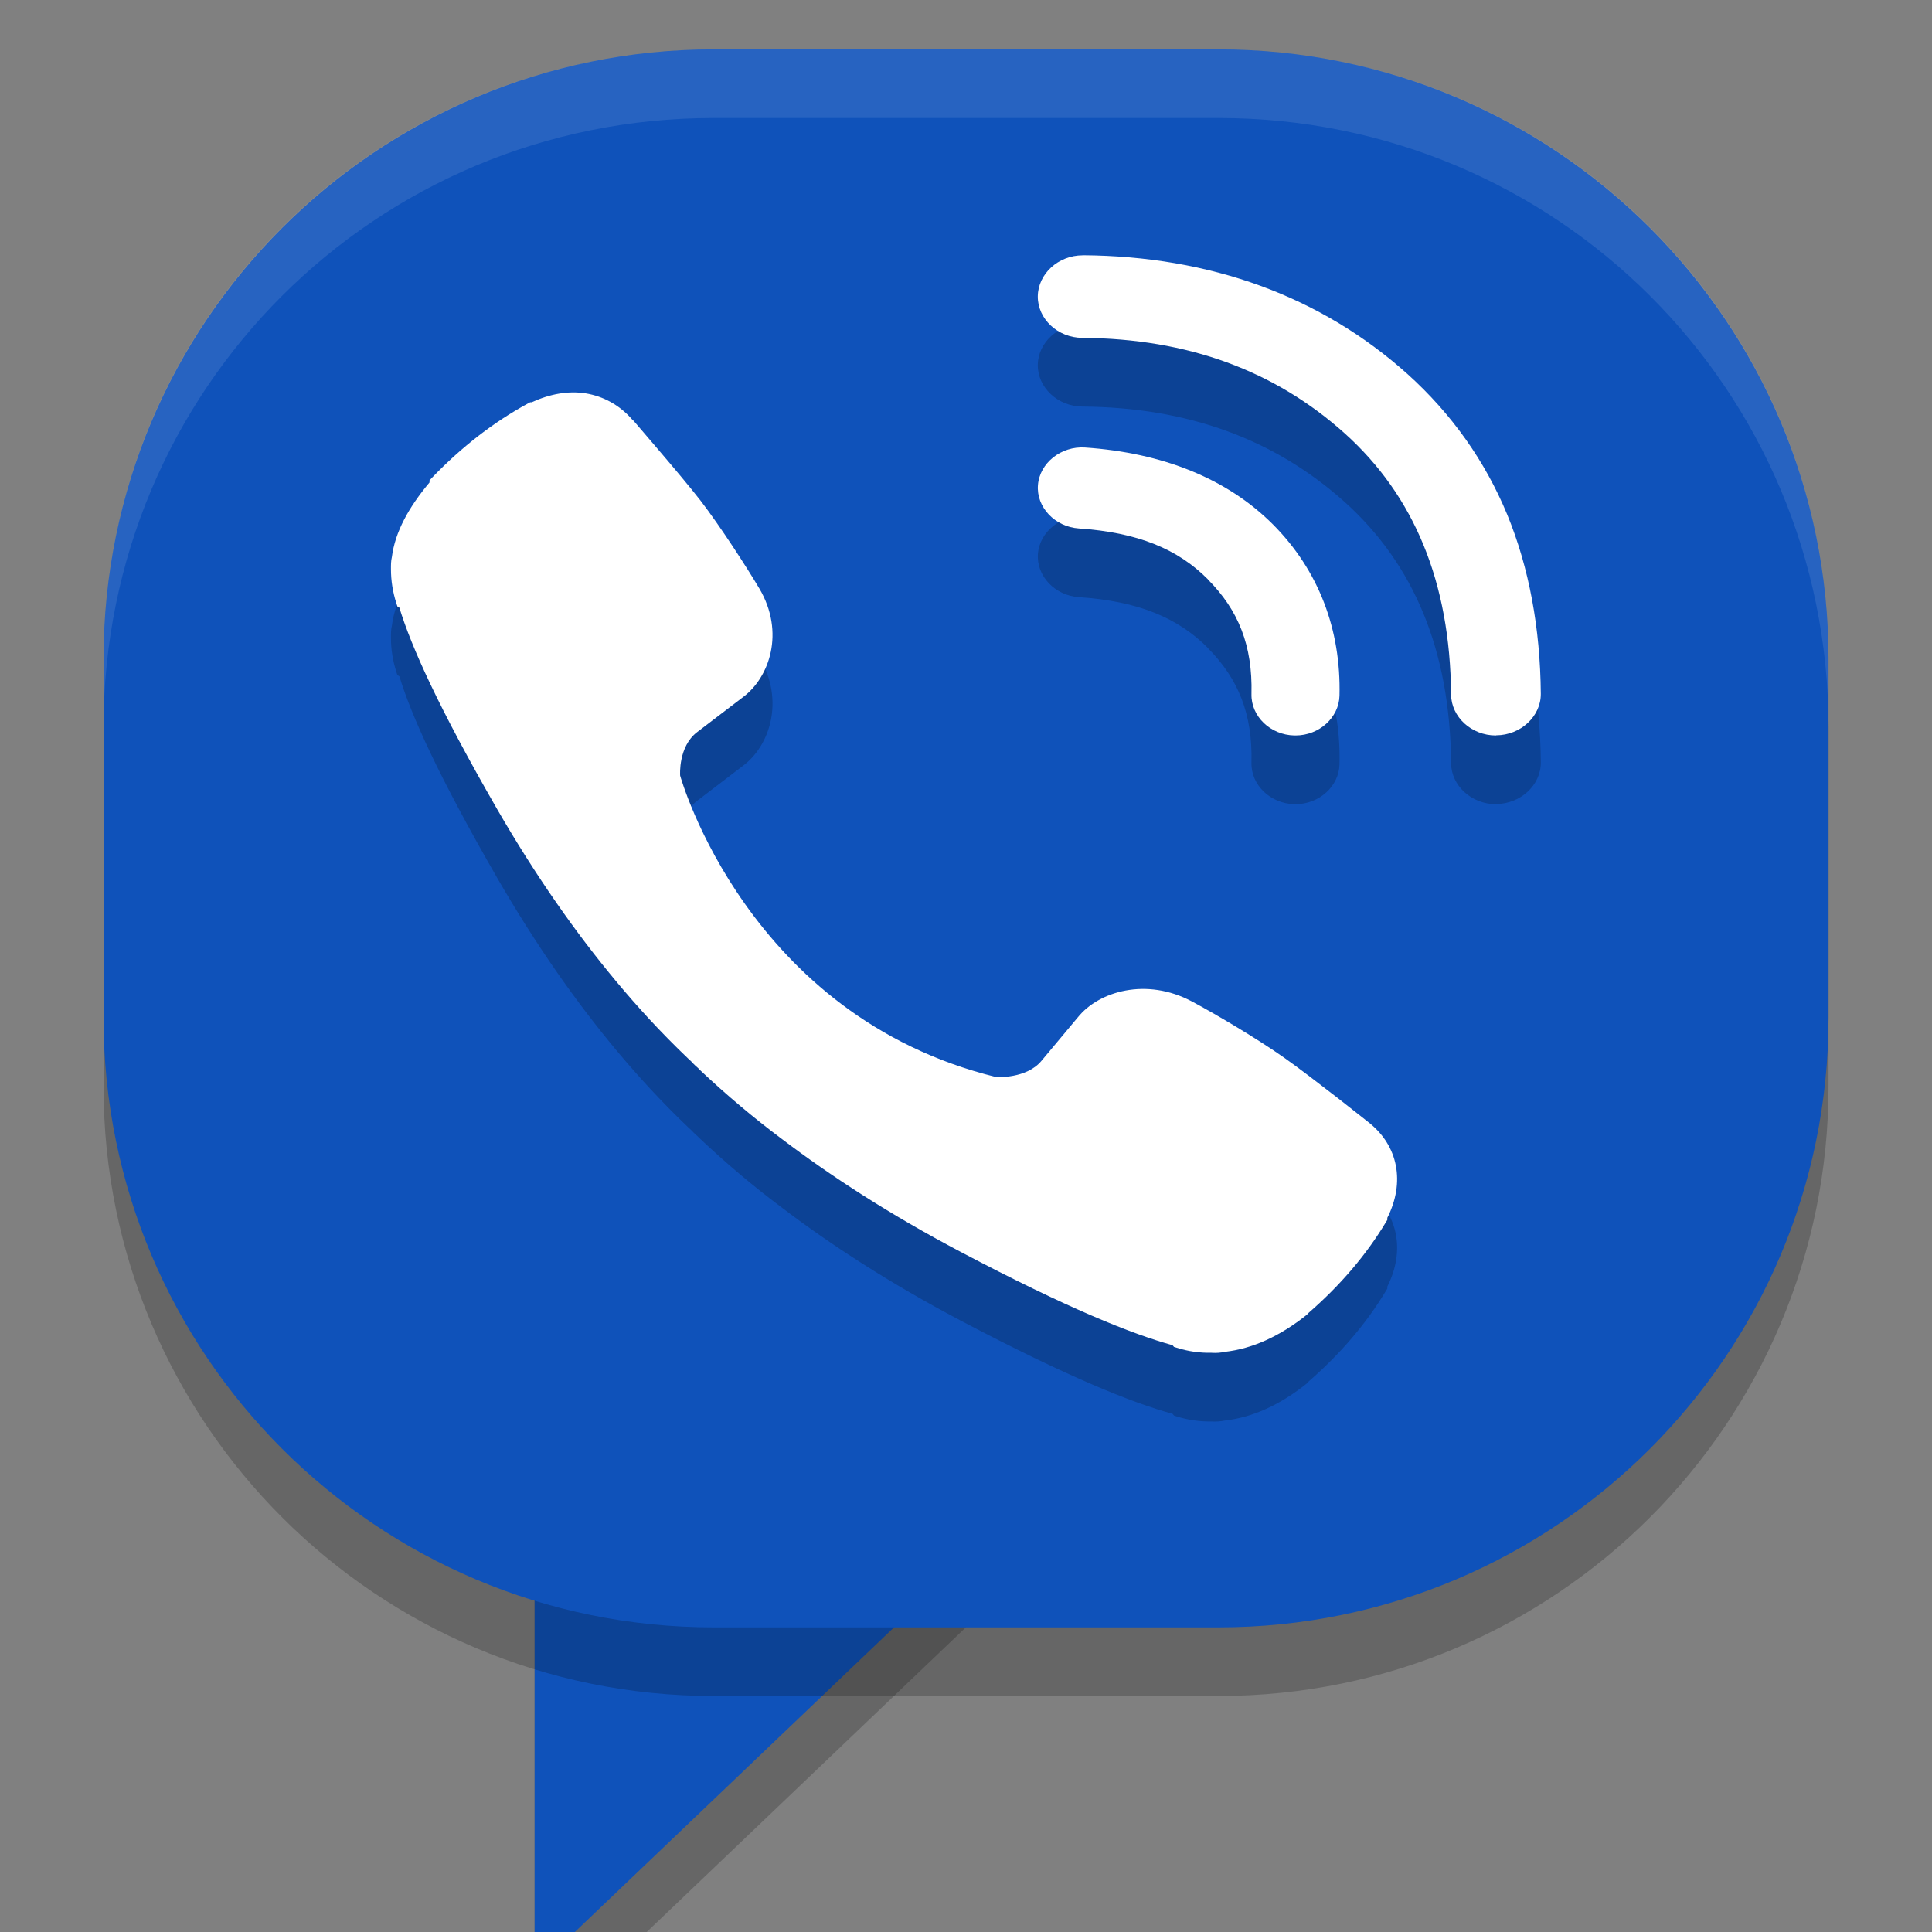 <svg width="25" height="25" viewBox="0 0 25 25" fill="none" xmlns="http://www.w3.org/2000/svg">
<rect x="0" y="0" width="25" height="25" fill="#808080" stroke="none"/>
<g clip-path="url(#clip0_2001_1206)">
<path opacity="0.2" d="M6.918 20.17H13.428L6.918 26.385V20.17Z" fill="black"/>
<path d="M6.918 19.283H13.428L6.918 25.497V19.283Z" fill="#0F52BA"/>
<path opacity="0.2" d="M15.768 1.527H9.233C4.874 1.527 1.34 5.058 1.34 9.413V14.06C1.34 18.415 4.874 21.946 9.233 21.946H15.768C20.128 21.946 23.661 18.415 23.661 14.06V9.413C23.661 5.058 20.128 1.527 15.768 1.527Z" fill="black"/>
<path d="M15.768 0.639H9.233C4.874 0.639 1.34 4.17 1.34 8.525V13.172C1.34 17.528 4.874 21.058 9.233 21.058H15.768C20.128 21.058 23.661 17.528 23.661 13.172V8.525C23.661 4.17 20.128 0.639 15.768 0.639Z" fill="#0F52BA"/>
<path opacity="0.1" d="M9.233 0.639C4.86 0.639 1.34 4.156 1.34 8.525V9.413C1.34 5.044 4.86 1.527 9.233 1.527H15.768C20.141 1.527 23.661 5.044 23.661 9.413V8.525C23.661 4.156 20.141 0.639 15.768 0.639H9.233Z" fill="white"/>
<path opacity="0.2" d="M14.007 4.191L14.009 4.193C13.694 4.193 13.432 4.433 13.429 4.723C13.427 5.015 13.688 5.259 14.005 5.261C15.372 5.271 16.496 5.684 17.402 6.497C18.297 7.303 18.765 8.418 18.777 9.875V9.877C18.78 10.166 19.041 10.406 19.357 10.406C19.357 10.406 19.362 10.404 19.362 10.404C19.678 10.401 19.94 10.158 19.938 9.866C19.931 9.016 19.786 8.235 19.504 7.548C19.217 6.854 18.781 6.24 18.214 5.729C17.092 4.723 15.661 4.202 14.012 4.191H14.007ZM7.576 5.979C7.356 5.943 7.119 5.984 6.881 6.093H6.861L6.835 6.107C6.393 6.347 5.977 6.668 5.589 7.071L5.558 7.104V7.132C5.289 7.452 5.112 7.774 5.071 8.096C5.058 8.151 5.059 8.201 5.059 8.254C5.059 8.4 5.082 8.548 5.129 8.694L5.142 8.736L5.168 8.751C5.321 9.254 5.67 10.034 6.432 11.357C6.939 12.235 7.457 12.968 7.972 13.586C8.243 13.91 8.549 14.248 8.906 14.588C8.91 14.592 8.926 14.607 8.942 14.621C8.948 14.626 8.956 14.637 8.975 14.655L9.011 14.69H9.013C9.026 14.702 9.035 14.71 9.037 14.713L9.042 14.72L9.05 14.726C9.406 15.063 9.758 15.357 10.101 15.614C10.747 16.106 11.515 16.605 12.434 17.09C13.822 17.821 14.65 18.151 15.173 18.295L15.191 18.317L15.224 18.328C15.372 18.375 15.525 18.396 15.678 18.394C15.74 18.397 15.795 18.393 15.847 18.382C16.206 18.342 16.562 18.181 16.913 17.9L16.917 17.894L16.921 17.893C16.926 17.887 16.923 17.889 16.926 17.886C16.929 17.883 16.93 17.88 16.933 17.877C17.349 17.515 17.684 17.121 17.936 16.7L17.952 16.674V16.648C18.184 16.187 18.093 15.716 17.716 15.416C17.707 15.409 17.526 15.265 17.302 15.091C17.073 14.912 16.799 14.703 16.615 14.574C16.268 14.328 15.73 14.01 15.424 13.847C14.835 13.533 14.219 13.716 13.949 14.05L13.475 14.617C13.283 14.847 12.9 14.826 12.89 14.825C9.672 14.035 8.807 10.946 8.801 10.924C8.8 10.914 8.777 10.549 9.019 10.364L9.609 9.913C9.96 9.656 10.158 9.068 9.827 8.505C9.654 8.214 9.319 7.697 9.066 7.368C8.929 7.192 8.71 6.932 8.523 6.712C8.43 6.603 8.343 6.501 8.281 6.43C8.25 6.394 8.226 6.365 8.208 6.345C8.2 6.334 8.192 6.328 8.187 6.322C8.184 6.319 8.182 6.318 8.179 6.315C8.016 6.13 7.808 6.016 7.578 5.979H7.576ZM14.041 6.679C13.731 6.658 13.454 6.879 13.431 7.165C13.408 7.451 13.65 7.706 13.96 7.727C14.726 7.778 15.242 7.993 15.631 8.385V8.387C16.027 8.787 16.209 9.243 16.194 9.866V9.87C16.187 10.157 16.438 10.399 16.75 10.406H16.764C17.071 10.406 17.326 10.174 17.333 9.891C17.354 9.034 17.063 8.269 16.474 7.676C15.88 7.08 15.041 6.747 14.041 6.679Z" fill="black"/>
<path d="M14.007 3.303L14.009 3.304C13.694 3.304 13.432 3.544 13.429 3.835C13.427 4.127 13.688 4.371 14.005 4.372C15.372 4.382 16.496 4.796 17.402 5.609C18.297 6.414 18.765 7.53 18.777 8.987V8.988C18.78 9.278 19.041 9.517 19.356 9.517C19.357 9.517 19.361 9.515 19.362 9.515C19.678 9.513 19.94 9.269 19.938 8.978C19.931 8.128 19.786 7.346 19.504 6.66C19.217 5.965 18.781 5.352 18.214 4.841C17.092 3.834 15.661 3.314 14.012 3.303H14.007ZM7.576 5.09C7.356 5.055 7.119 5.096 6.881 5.205H6.861L6.835 5.219C6.393 5.459 5.977 5.779 5.589 6.183L5.558 6.216V6.243C5.289 6.563 5.112 6.885 5.071 7.207C5.058 7.262 5.059 7.313 5.059 7.365C5.059 7.512 5.082 7.66 5.129 7.806L5.142 7.847L5.168 7.863C5.321 8.365 5.67 9.145 6.432 10.469C6.939 11.346 7.457 12.08 7.972 12.697C8.243 13.022 8.549 13.359 8.906 13.699C8.91 13.704 8.926 13.718 8.942 13.732C8.948 13.738 8.956 13.748 8.975 13.767L9.011 13.802H9.013C9.026 13.814 9.035 13.822 9.037 13.824L9.042 13.831L9.049 13.838C9.406 14.175 9.758 14.469 10.101 14.726C10.747 15.217 11.514 15.716 12.434 16.201C13.822 16.933 14.65 17.263 15.173 17.407L15.191 17.429L15.224 17.439C15.372 17.487 15.525 17.508 15.678 17.505C15.74 17.509 15.795 17.505 15.847 17.493C16.205 17.453 16.562 17.292 16.913 17.011L16.917 17.006L16.921 17.004C16.926 16.999 16.923 17.001 16.926 16.997C16.929 16.995 16.93 16.991 16.933 16.989C17.349 16.627 17.683 16.233 17.936 15.811L17.952 15.785V15.759C18.184 15.299 18.093 14.828 17.716 14.528C17.707 14.521 17.526 14.377 17.302 14.202C17.072 14.024 16.799 13.814 16.615 13.685C16.267 13.44 15.73 13.122 15.424 12.959C14.835 12.645 14.219 12.827 13.949 13.162L13.475 13.729C13.283 13.959 12.9 13.938 12.89 13.937C9.671 13.147 8.807 10.057 8.801 10.036C8.8 10.026 8.777 9.661 9.019 9.475L9.609 9.025C9.96 8.768 10.158 8.18 9.827 7.617C9.654 7.326 9.319 6.809 9.066 6.479C8.929 6.303 8.71 6.043 8.523 5.824C8.43 5.714 8.343 5.613 8.281 5.541C8.25 5.505 8.226 5.476 8.208 5.456C8.2 5.446 8.192 5.439 8.187 5.434C8.184 5.431 8.182 5.429 8.179 5.427C8.016 5.241 7.808 5.128 7.578 5.09H7.576ZM14.041 5.791C13.731 5.77 13.454 5.991 13.431 6.276C13.408 6.562 13.65 6.817 13.96 6.838C14.726 6.89 15.242 7.105 15.631 7.497V7.499C16.027 7.898 16.209 8.354 16.194 8.978V8.981C16.187 9.268 16.438 9.511 16.75 9.517H16.764C17.071 9.517 17.326 9.285 17.333 9.002C17.354 8.145 17.063 7.381 16.474 6.788C15.88 6.192 15.041 5.859 14.041 5.791Z" fill="white"/>
</g>
<defs>
<clipPath id="clip0_2001_1206">
<rect width="25" height="25" fill="white"/>
</clipPath>
</defs>
</svg>
